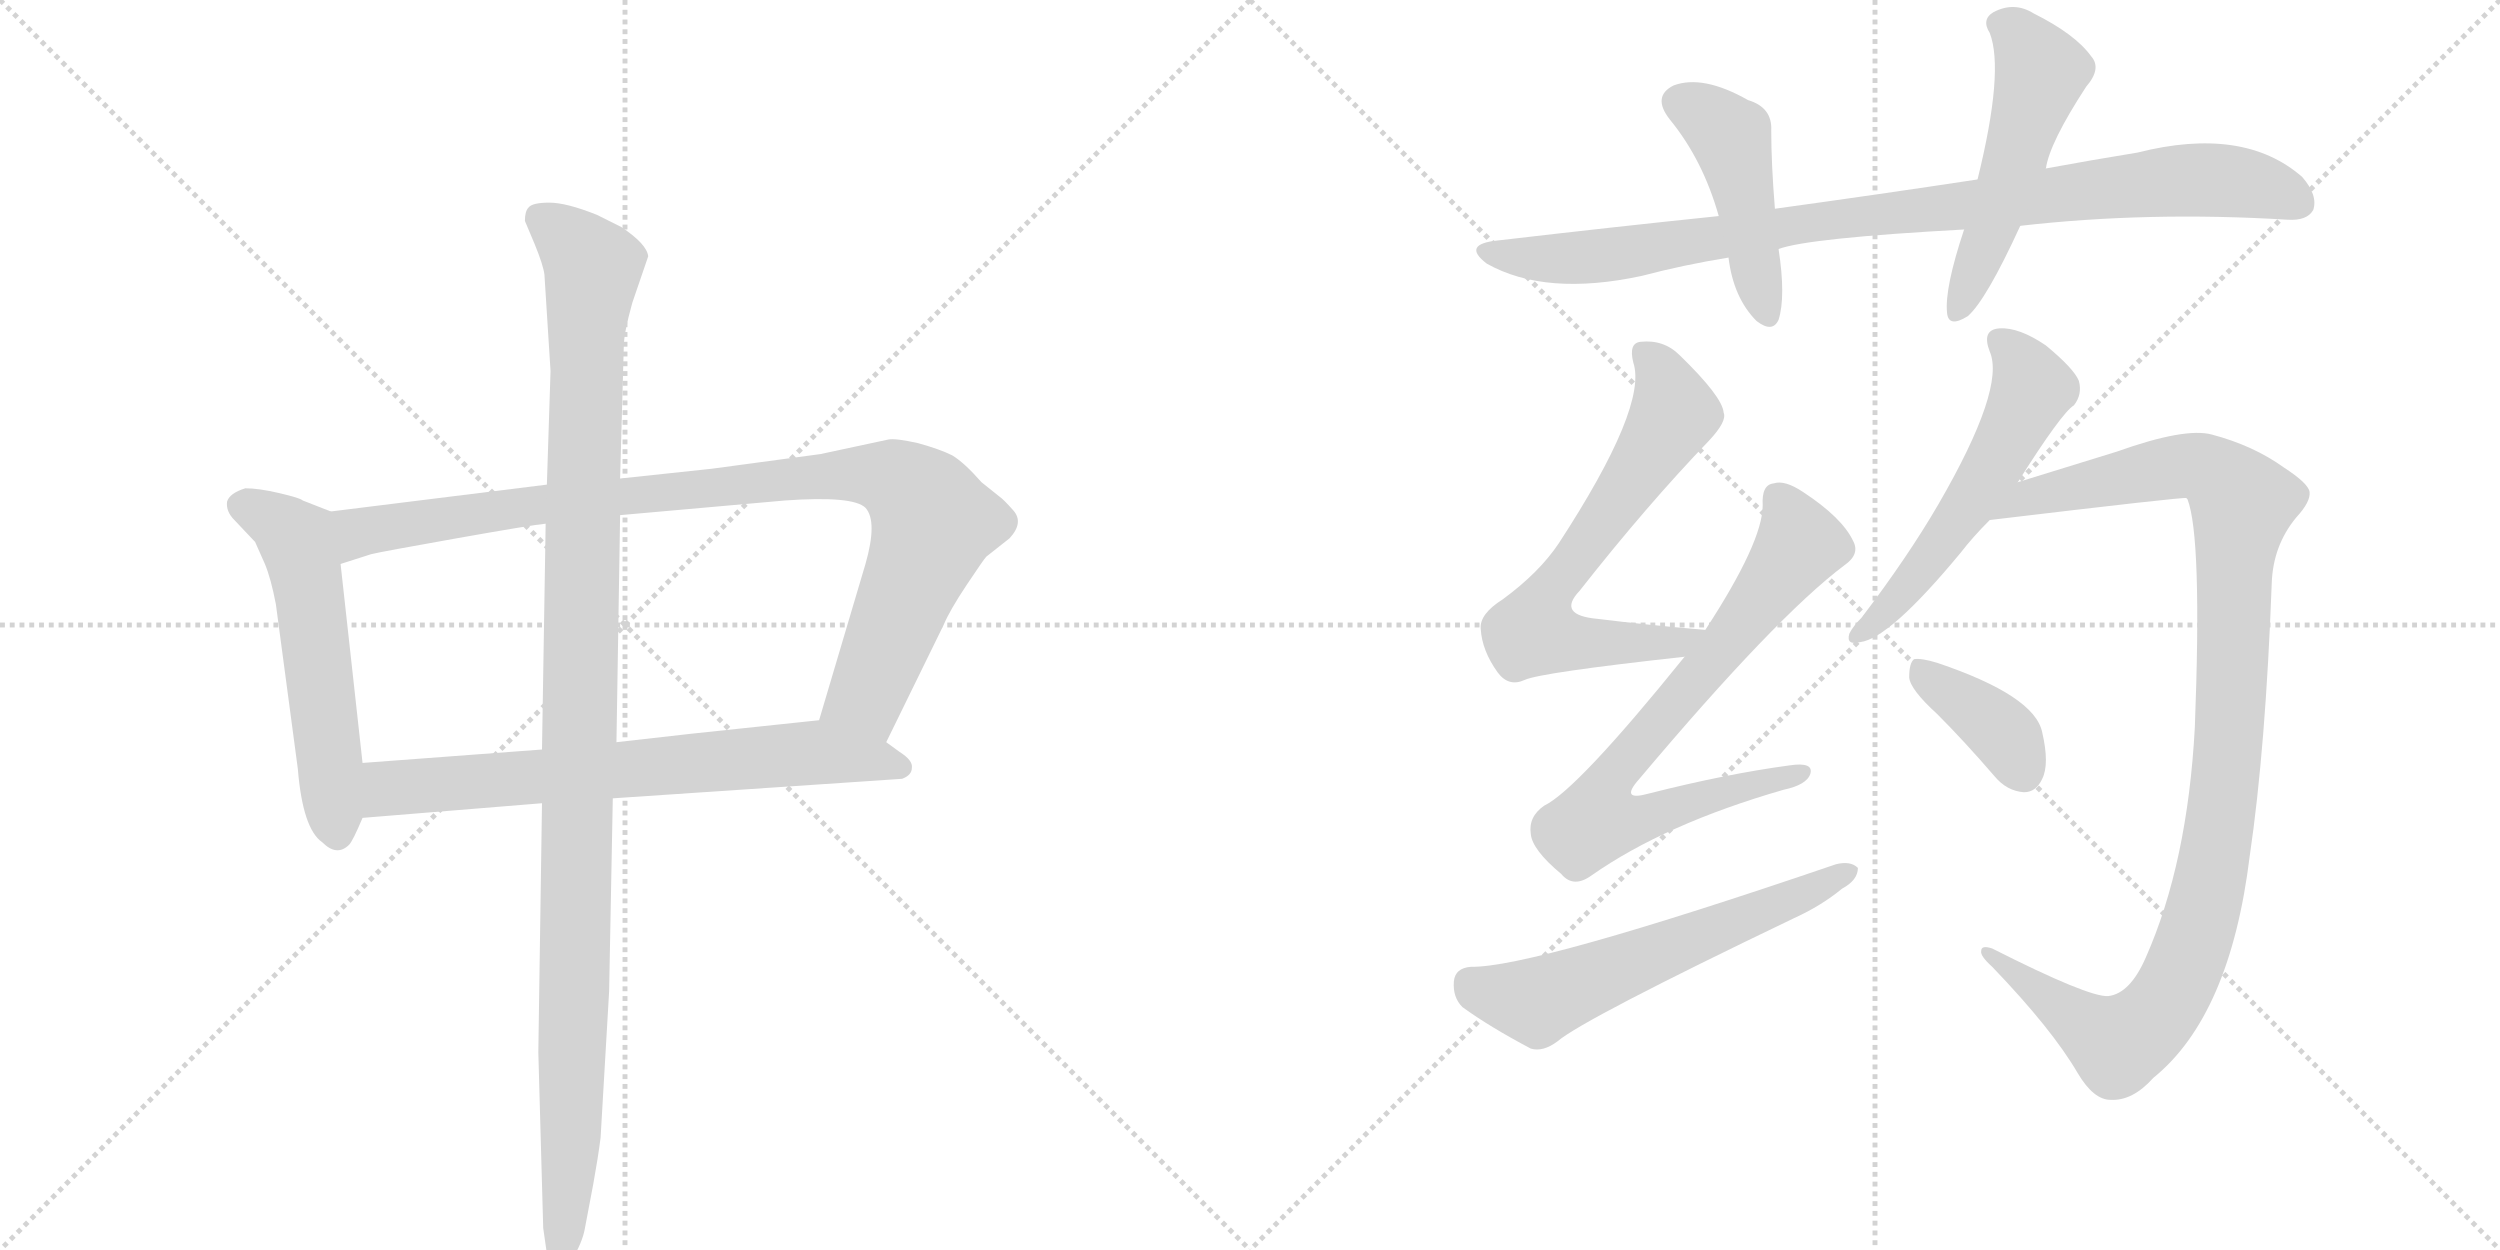 <svg version="1.1" viewBox="0 0 2048 1024" xmlns="http://www.w3.org/2000/svg">
  <g stroke="lightgray" stroke-dasharray="1,1" stroke-width="1" transform="scale(4, 4)">
    <line x1="0" y1="0" x2="256" y2="256"></line>
    <line x1="256" y1="0" x2="0" y2="256"></line>
    <line x1="128" y1="0" x2="128" y2="256"></line>
    <line x1="0" y1="128" x2="256" y2="128"></line>
    <line x1="256" y1="0" x2="512" y2="256"></line>
    <line x1="512" y1="0" x2="256" y2="256"></line>
    <line x1="384" y1="0" x2="384" y2="256"></line>
    <line x1="256" y1="128" x2="512" y2="128"></line>
  </g>
<g transform="scale(1, -1) translate(0, -850)">
   <style type="text/css">
    @keyframes keyframes0 {
      from {
       stroke: black;
       stroke-dashoffset: 555;
       stroke-width: 128;
       }
       64% {
       animation-timing-function: step-end;
       stroke: black;
       stroke-dashoffset: 0;
       stroke-width: 128;
       }
       to {
       stroke: black;
       stroke-width: 1024;
       }
       }
       #make-me-a-hanzi-animation-0 {
         animation: keyframes0 0.702s both;
         animation-delay: 0s;
         animation-timing-function: linear;
       }
    @keyframes keyframes1 {
      from {
       stroke: black;
       stroke-dashoffset: 954;
       stroke-width: 128;
       }
       76% {
       animation-timing-function: step-end;
       stroke: black;
       stroke-dashoffset: 0;
       stroke-width: 128;
       }
       to {
       stroke: black;
       stroke-width: 1024;
       }
       }
       #make-me-a-hanzi-animation-1 {
         animation: keyframes1 1.026s both;
         animation-delay: 0.702s;
         animation-timing-function: linear;
       }
    @keyframes keyframes2 {
      from {
       stroke: black;
       stroke-dashoffset: 698;
       stroke-width: 128;
       }
       69% {
       animation-timing-function: step-end;
       stroke: black;
       stroke-dashoffset: 0;
       stroke-width: 128;
       }
       to {
       stroke: black;
       stroke-width: 1024;
       }
       }
       #make-me-a-hanzi-animation-2 {
         animation: keyframes2 0.818s both;
         animation-delay: 1.728s;
         animation-timing-function: linear;
       }
    @keyframes keyframes3 {
      from {
       stroke: black;
       stroke-dashoffset: 1137;
       stroke-width: 128;
       }
       79% {
       animation-timing-function: step-end;
       stroke: black;
       stroke-dashoffset: 0;
       stroke-width: 128;
       }
       to {
       stroke: black;
       stroke-width: 1024;
       }
       }
       #make-me-a-hanzi-animation-3 {
         animation: keyframes3 1.175s both;
         animation-delay: 2.546s;
         animation-timing-function: linear;
       }
    @keyframes keyframes4 {
      from {
       stroke: black;
       stroke-dashoffset: 928;
       stroke-width: 128;
       }
       75% {
       animation-timing-function: step-end;
       stroke: black;
       stroke-dashoffset: 0;
       stroke-width: 128;
       }
       to {
       stroke: black;
       stroke-width: 1024;
       }
       }
       #make-me-a-hanzi-animation-4 {
         animation: keyframes4 1.005s both;
         animation-delay: 3.721s;
         animation-timing-function: linear;
       }
    @keyframes keyframes5 {
      from {
       stroke: black;
       stroke-dashoffset: 454;
       stroke-width: 128;
       }
       60% {
       animation-timing-function: step-end;
       stroke: black;
       stroke-dashoffset: 0;
       stroke-width: 128;
       }
       to {
       stroke: black;
       stroke-width: 1024;
       }
       }
       #make-me-a-hanzi-animation-5 {
         animation: keyframes5 0.619s both;
         animation-delay: 4.727s;
         animation-timing-function: linear;
       }
    @keyframes keyframes6 {
      from {
       stroke: black;
       stroke-dashoffset: 517;
       stroke-width: 128;
       }
       63% {
       animation-timing-function: step-end;
       stroke: black;
       stroke-dashoffset: 0;
       stroke-width: 128;
       }
       to {
       stroke: black;
       stroke-width: 1024;
       }
       }
       #make-me-a-hanzi-animation-6 {
         animation: keyframes6 0.671s both;
         animation-delay: 5.346s;
         animation-timing-function: linear;
       }
    @keyframes keyframes7 {
      from {
       stroke: black;
       stroke-dashoffset: 659;
       stroke-width: 128;
       }
       68% {
       animation-timing-function: step-end;
       stroke: black;
       stroke-dashoffset: 0;
       stroke-width: 128;
       }
       to {
       stroke: black;
       stroke-width: 1024;
       }
       }
       #make-me-a-hanzi-animation-7 {
         animation: keyframes7 0.786s both;
         animation-delay: 6.017s;
         animation-timing-function: linear;
       }
    @keyframes keyframes8 {
      from {
       stroke: black;
       stroke-dashoffset: 732;
       stroke-width: 128;
       }
       70% {
       animation-timing-function: step-end;
       stroke: black;
       stroke-dashoffset: 0;
       stroke-width: 128;
       }
       to {
       stroke: black;
       stroke-width: 1024;
       }
       }
       #make-me-a-hanzi-animation-8 {
         animation: keyframes8 0.846s both;
         animation-delay: 6.803s;
         animation-timing-function: linear;
       }
    @keyframes keyframes9 {
      from {
       stroke: black;
       stroke-dashoffset: 592;
       stroke-width: 128;
       }
       66% {
       animation-timing-function: step-end;
       stroke: black;
       stroke-dashoffset: 0;
       stroke-width: 128;
       }
       to {
       stroke: black;
       stroke-width: 1024;
       }
       }
       #make-me-a-hanzi-animation-9 {
         animation: keyframes9 0.732s both;
         animation-delay: 7.649s;
         animation-timing-function: linear;
       }
    @keyframes keyframes10 {
      from {
       stroke: black;
       stroke-dashoffset: 552;
       stroke-width: 128;
       }
       64% {
       animation-timing-function: step-end;
       stroke: black;
       stroke-dashoffset: 0;
       stroke-width: 128;
       }
       to {
       stroke: black;
       stroke-width: 1024;
       }
       }
       #make-me-a-hanzi-animation-10 {
         animation: keyframes10 0.699s both;
         animation-delay: 8.381s;
         animation-timing-function: linear;
       }
    @keyframes keyframes11 {
      from {
       stroke: black;
       stroke-dashoffset: 1063;
       stroke-width: 128;
       }
       78% {
       animation-timing-function: step-end;
       stroke: black;
       stroke-dashoffset: 0;
       stroke-width: 128;
       }
       to {
       stroke: black;
       stroke-width: 1024;
       }
       }
       #make-me-a-hanzi-animation-11 {
         animation: keyframes11 1.115s both;
         animation-delay: 9.08s;
         animation-timing-function: linear;
       }
    @keyframes keyframes12 {
      from {
       stroke: black;
       stroke-dashoffset: 378;
       stroke-width: 128;
       }
       55% {
       animation-timing-function: step-end;
       stroke: black;
       stroke-dashoffset: 0;
       stroke-width: 128;
       }
       to {
       stroke: black;
       stroke-width: 1024;
       }
       }
       #make-me-a-hanzi-animation-12 {
         animation: keyframes12 0.558s both;
         animation-delay: 10.195s;
         animation-timing-function: linear;
       }
</style>
<path d="M 271 431 L 248 440 Q 246 442 229 446 Q 212 450 201 450 Q 188 446 186 439 Q 185 431 192 424 L 209 406 L 217 388 Q 222 376 226 355 L 244 220 Q 248 171 264 160 Q 276 148 286 158 Q 289 161 297 180 L 297 225 L 279 388 C 276 418 274 430 271 431 Z" fill="lightgray"></path> 
<path d="M 728 490 L 672 478 L 583 466 L 508 458 L 448 453 L 271 431 C 241 427 250 379 279 388 L 304 396 Q 312 398 374 409 Q 436 420 447 421 L 508 428 L 643 440 Q 699 444 709 434 Q 719 423 709 388 L 671 260 C 662 231 713 215 726 242 L 773 338 Q 778 350 792 371 Q 806 392 808 394 L 827 409 Q 839 422 830 432 Q 822 441 819 443 L 804 455 Q 790 471 780 477 Q 770 482 752 487 Q 734 491 728 490 Z" fill="lightgray"></path> 
<path d="M 297 180 L 444 192 L 502 196 L 739 212 Q 747 215 747 221 Q 748 227 737 234 L 726 242 C 702 260 697 263 671 260 L 567 249 Q 566 249 505 242 L 444 236 L 297 225 C 267 223 267 178 297 180 Z" fill="lightgray"></path> 
<path d="M 508 458 L 511 566 Q 511 577 518 602 L 531 640 Q 530 650 509 664 L 489 674 Q 464 684 450 684 Q 436 684 433 680 Q 430 677 430 669 L 438 650 Q 445 633 446 625 L 451 546 L 448 453 L 447 421 L 444 236 L 444 192 L 441 -12 L 445 -156 L 449 -184 Q 452 -196 458 -196 Q 460 -199 468 -183 Q 477 -168 479 -157 L 486 -120 Q 490 -98 492 -82 L 499 38 L 502 196 L 505 242 L 508 428 L 508 458 Z" fill="lightgray"></path> 
<path d="M 1655 665 Q 1760 677 1874 670 Q 1890 669 1895 678 Q 1899 690 1886 705 Q 1838 747 1751 725 Q 1714 719 1676 712 L 1620 703 Q 1541 691 1454 679 L 1408 673 Q 1321 664 1227 653 Q 1197 650 1218 634 Q 1266 607 1345 624 Q 1379 633 1416 639 L 1457 646 Q 1481 655 1609 662 L 1655 665 Z" fill="lightgray"></path> 
<path d="M 1454 679 Q 1451 716 1451 743 Q 1452 762 1432 768 Q 1395 789 1371 780 Q 1353 771 1368 752 Q 1395 719 1408 673 L 1416 639 Q 1420 606 1439 587 Q 1452 577 1457 588 Q 1463 607 1457 646 L 1454 679 Z" fill="lightgray"></path> 
<path d="M 1676 712 Q 1679 733 1709 779 Q 1722 794 1713 804 Q 1700 822 1666 839 Q 1650 849 1633 840 Q 1623 834 1630 823 Q 1642 792 1620 703 L 1609 662 Q 1593 614 1595 594 Q 1596 581 1612 591 Q 1627 604 1655 665 L 1676 712 Z" fill="lightgray"></path> 
<path d="M 1397 334 Q 1349 338 1309 343 Q 1275 346 1294 366 Q 1349 436 1400 489 Q 1415 505 1412 512 Q 1411 525 1376 559 Q 1363 572 1344 570 Q 1334 569 1338 553 Q 1350 517 1277 405 Q 1261 381 1231 359 Q 1212 347 1213 335 Q 1214 317 1227 299 Q 1236 287 1249 293 Q 1262 299 1380 312 C 1410 315 1427 331 1397 334 Z" fill="lightgray"></path> 
<path d="M 1380 312 Q 1292 203 1265 190 Q 1252 181 1254 167 Q 1255 154 1279 134 Q 1289 122 1304 133 Q 1364 175 1461 203 Q 1480 207 1483 216 Q 1486 226 1466 223 Q 1414 216 1351 200 Q 1326 193 1343 212 Q 1455 345 1511 387 Q 1524 396 1518 407 Q 1509 426 1477 447 Q 1462 457 1453 454 Q 1443 453 1444 436 Q 1444 406 1397 334 L 1380 312 Z" fill="lightgray"></path> 
<path d="M 1205 58 Q 1192 57 1191 46 Q 1190 33 1198 25 Q 1220 9 1254 -9 Q 1264 -12 1276 -3 Q 1297 15 1470 98 Q 1492 108 1509 122 Q 1522 129 1522 139 Q 1516 145 1504 142 Q 1255 57 1205 58 Z" fill="lightgray"></path> 
<path d="M 1653 455 Q 1689 512 1699 518 Q 1706 527 1703 538 Q 1699 548 1676 567 Q 1654 582 1638 581 Q 1623 580 1630 562 Q 1643 532 1588 437 Q 1563 394 1525 344 Q 1518 337 1515 331 Q 1512 321 1524 324 Q 1548 327 1606 397 Q 1616 410 1630 424 L 1653 455 Z" fill="lightgray"></path> 
<path d="M 1727 34 Q 1711 33 1632 73 Q 1623 76 1623 71 Q 1622 67 1632 58 Q 1681 7 1702 -29 Q 1715 -51 1729 -51 Q 1747 -52 1764 -33 Q 1827 18 1843 149 Q 1856 237 1861 372 Q 1862 403 1881 426 Q 1893 439 1892 447 Q 1891 454 1871 467 Q 1846 485 1812 494 Q 1790 500 1734 480 Q 1682 464 1653 455 C 1624 446 1600 420 1630 424 Q 1789 443 1791 442 L 1792 441 Q 1804 410 1798 254 Q 1792 143 1758 66 Q 1745 36 1727 34 Z" fill="lightgray"></path> 
<path d="M 1587 265 Q 1609 243 1634 214 Q 1644 202 1658 201 Q 1668 201 1673 212 Q 1679 224 1673 250 Q 1667 280 1587 307 Q 1574 311 1568 310 Q 1564 307 1564 295 Q 1565 285 1587 265 Z" fill="lightgray"></path> 
      <clipPath id="make-me-a-hanzi-clip-0">
      <path d="M 271 431 L 248 440 Q 246 442 229 446 Q 212 450 201 450 Q 188 446 186 439 Q 185 431 192 424 L 209 406 L 217 388 Q 222 376 226 355 L 244 220 Q 248 171 264 160 Q 276 148 286 158 Q 289 161 297 180 L 297 225 L 279 388 C 276 418 274 430 271 431 Z" fill="lightgray"></path>
      </clipPath>
      <path clip-path="url(#make-me-a-hanzi-clip-0)" d="M 196 436 L 229 421 L 245 404 L 276 167 " fill="none" id="make-me-a-hanzi-animation-0" stroke-dasharray="427 854" stroke-linecap="round"></path>

      <clipPath id="make-me-a-hanzi-clip-1">
      <path d="M 728 490 L 672 478 L 583 466 L 508 458 L 448 453 L 271 431 C 241 427 250 379 279 388 L 304 396 Q 312 398 374 409 Q 436 420 447 421 L 508 428 L 643 440 Q 699 444 709 434 Q 719 423 709 388 L 671 260 C 662 231 713 215 726 242 L 773 338 Q 778 350 792 371 Q 806 392 808 394 L 827 409 Q 839 422 830 432 Q 822 441 819 443 L 804 455 Q 790 471 780 477 Q 770 482 752 487 Q 734 491 728 490 Z" fill="lightgray"></path>
      </clipPath>
      <path clip-path="url(#make-me-a-hanzi-clip-1)" d="M 283 396 L 295 415 L 398 431 L 667 460 L 732 458 L 757 438 L 765 421 L 710 280 L 680 265 " fill="none" id="make-me-a-hanzi-animation-1" stroke-dasharray="826 1652" stroke-linecap="round"></path>

      <clipPath id="make-me-a-hanzi-clip-2">
      <path d="M 297 180 L 444 192 L 502 196 L 739 212 Q 747 215 747 221 Q 748 227 737 234 L 726 242 C 702 260 697 263 671 260 L 567 249 Q 566 249 505 242 L 444 236 L 297 225 C 267 223 267 178 297 180 Z" fill="lightgray"></path>
      </clipPath>
      <path clip-path="url(#make-me-a-hanzi-clip-2)" d="M 304 188 L 321 205 L 670 234 L 737 221 " fill="none" id="make-me-a-hanzi-animation-2" stroke-dasharray="570 1140" stroke-linecap="round"></path>

      <clipPath id="make-me-a-hanzi-clip-3">
      <path d="M 508 458 L 511 566 Q 511 577 518 602 L 531 640 Q 530 650 509 664 L 489 674 Q 464 684 450 684 Q 436 684 433 680 Q 430 677 430 669 L 438 650 Q 445 633 446 625 L 451 546 L 448 453 L 447 421 L 444 236 L 444 192 L 441 -12 L 445 -156 L 449 -184 Q 452 -196 458 -196 Q 460 -199 468 -183 Q 477 -168 479 -157 L 486 -120 Q 490 -98 492 -82 L 499 38 L 502 196 L 505 242 L 508 428 L 508 458 Z" fill="lightgray"></path>
      </clipPath>
      <path clip-path="url(#make-me-a-hanzi-clip-3)" d="M 441 672 L 486 631 L 480 572 L 468 -84 L 456 -188 " fill="none" id="make-me-a-hanzi-animation-3" stroke-dasharray="1009 2018" stroke-linecap="round"></path>

      <clipPath id="make-me-a-hanzi-clip-4">
      <path d="M 1655 665 Q 1760 677 1874 670 Q 1890 669 1895 678 Q 1899 690 1886 705 Q 1838 747 1751 725 Q 1714 719 1676 712 L 1620 703 Q 1541 691 1454 679 L 1408 673 Q 1321 664 1227 653 Q 1197 650 1218 634 Q 1266 607 1345 624 Q 1379 633 1416 639 L 1457 646 Q 1481 655 1609 662 L 1655 665 Z" fill="lightgray"></path>
      </clipPath>
      <path clip-path="url(#make-me-a-hanzi-clip-4)" d="M 1220 645 L 1229 640 L 1298 639 L 1495 670 L 1798 703 L 1846 699 L 1883 684 " fill="none" id="make-me-a-hanzi-animation-4" stroke-dasharray="800 1600" stroke-linecap="round"></path>

      <clipPath id="make-me-a-hanzi-clip-5">
      <path d="M 1454 679 Q 1451 716 1451 743 Q 1452 762 1432 768 Q 1395 789 1371 780 Q 1353 771 1368 752 Q 1395 719 1408 673 L 1416 639 Q 1420 606 1439 587 Q 1452 577 1457 588 Q 1463 607 1457 646 L 1454 679 Z" fill="lightgray"></path>
      </clipPath>
      <path clip-path="url(#make-me-a-hanzi-clip-5)" d="M 1377 765 L 1399 755 L 1418 737 L 1448 592 " fill="none" id="make-me-a-hanzi-animation-5" stroke-dasharray="326 652" stroke-linecap="round"></path>

      <clipPath id="make-me-a-hanzi-clip-6">
      <path d="M 1676 712 Q 1679 733 1709 779 Q 1722 794 1713 804 Q 1700 822 1666 839 Q 1650 849 1633 840 Q 1623 834 1630 823 Q 1642 792 1620 703 L 1609 662 Q 1593 614 1595 594 Q 1596 581 1612 591 Q 1627 604 1655 665 L 1676 712 Z" fill="lightgray"></path>
      </clipPath>
      <path clip-path="url(#make-me-a-hanzi-clip-6)" d="M 1638 830 L 1653 822 L 1672 790 L 1632 663 L 1604 595 " fill="none" id="make-me-a-hanzi-animation-6" stroke-dasharray="389 778" stroke-linecap="round"></path>

      <clipPath id="make-me-a-hanzi-clip-7">
      <path d="M 1397 334 Q 1349 338 1309 343 Q 1275 346 1294 366 Q 1349 436 1400 489 Q 1415 505 1412 512 Q 1411 525 1376 559 Q 1363 572 1344 570 Q 1334 569 1338 553 Q 1350 517 1277 405 Q 1261 381 1231 359 Q 1212 347 1213 335 Q 1214 317 1227 299 Q 1236 287 1249 293 Q 1262 299 1380 312 C 1410 315 1427 331 1397 334 Z" fill="lightgray"></path>
      </clipPath>
      <path clip-path="url(#make-me-a-hanzi-clip-7)" d="M 1347 559 L 1366 534 L 1370 508 L 1263 354 L 1258 331 L 1366 321 L 1389 332 " fill="none" id="make-me-a-hanzi-animation-7" stroke-dasharray="531 1062" stroke-linecap="round"></path>

      <clipPath id="make-me-a-hanzi-clip-8">
      <path d="M 1380 312 Q 1292 203 1265 190 Q 1252 181 1254 167 Q 1255 154 1279 134 Q 1289 122 1304 133 Q 1364 175 1461 203 Q 1480 207 1483 216 Q 1486 226 1466 223 Q 1414 216 1351 200 Q 1326 193 1343 212 Q 1455 345 1511 387 Q 1524 396 1518 407 Q 1509 426 1477 447 Q 1462 457 1453 454 Q 1443 453 1444 436 Q 1444 406 1397 334 L 1380 312 Z" fill="lightgray"></path>
      </clipPath>
      <path clip-path="url(#make-me-a-hanzi-clip-8)" d="M 1457 441 L 1469 421 L 1470 397 L 1331 227 L 1322 214 L 1317 185 L 1352 181 L 1475 217 " fill="none" id="make-me-a-hanzi-animation-8" stroke-dasharray="604 1208" stroke-linecap="round"></path>

      <clipPath id="make-me-a-hanzi-clip-9">
      <path d="M 1205 58 Q 1192 57 1191 46 Q 1190 33 1198 25 Q 1220 9 1254 -9 Q 1264 -12 1276 -3 Q 1297 15 1470 98 Q 1492 108 1509 122 Q 1522 129 1522 139 Q 1516 145 1504 142 Q 1255 57 1205 58 Z" fill="lightgray"></path>
      </clipPath>
      <path clip-path="url(#make-me-a-hanzi-clip-9)" d="M 1204 45 L 1259 29 L 1516 136 " fill="none" id="make-me-a-hanzi-animation-9" stroke-dasharray="464 928" stroke-linecap="round"></path>

      <clipPath id="make-me-a-hanzi-clip-10">
      <path d="M 1653 455 Q 1689 512 1699 518 Q 1706 527 1703 538 Q 1699 548 1676 567 Q 1654 582 1638 581 Q 1623 580 1630 562 Q 1643 532 1588 437 Q 1563 394 1525 344 Q 1518 337 1515 331 Q 1512 321 1524 324 Q 1548 327 1606 397 Q 1616 410 1630 424 L 1653 455 Z" fill="lightgray"></path>
      </clipPath>
      <path clip-path="url(#make-me-a-hanzi-clip-10)" d="M 1638 570 L 1657 551 L 1665 531 L 1640 478 L 1572 380 L 1522 331 " fill="none" id="make-me-a-hanzi-animation-10" stroke-dasharray="424 848" stroke-linecap="round"></path>

      <clipPath id="make-me-a-hanzi-clip-11">
      <path d="M 1727 34 Q 1711 33 1632 73 Q 1623 76 1623 71 Q 1622 67 1632 58 Q 1681 7 1702 -29 Q 1715 -51 1729 -51 Q 1747 -52 1764 -33 Q 1827 18 1843 149 Q 1856 237 1861 372 Q 1862 403 1881 426 Q 1893 439 1892 447 Q 1891 454 1871 467 Q 1846 485 1812 494 Q 1790 500 1734 480 Q 1682 464 1653 455 C 1624 446 1600 420 1630 424 Q 1789 443 1791 442 L 1792 441 Q 1804 410 1798 254 Q 1792 143 1758 66 Q 1745 36 1727 34 Z" fill="lightgray"></path>
      </clipPath>
      <path clip-path="url(#make-me-a-hanzi-clip-11)" d="M 1649 434 L 1686 448 L 1797 469 L 1820 458 L 1837 438 L 1820 185 L 1802 92 L 1774 28 L 1744 -1 L 1731 -4 L 1644 55 L 1642 66 L 1629 66 " fill="none" id="make-me-a-hanzi-animation-11" stroke-dasharray="935 1870" stroke-linecap="round"></path>

      <clipPath id="make-me-a-hanzi-clip-12">
      <path d="M 1587 265 Q 1609 243 1634 214 Q 1644 202 1658 201 Q 1668 201 1673 212 Q 1679 224 1673 250 Q 1667 280 1587 307 Q 1574 311 1568 310 Q 1564 307 1564 295 Q 1565 285 1587 265 Z" fill="lightgray"></path>
      </clipPath>
      <path clip-path="url(#make-me-a-hanzi-clip-12)" d="M 1572 301 L 1633 257 L 1658 217 " fill="none" id="make-me-a-hanzi-animation-12" stroke-dasharray="250 500" stroke-linecap="round"></path>

</g>
</svg>
